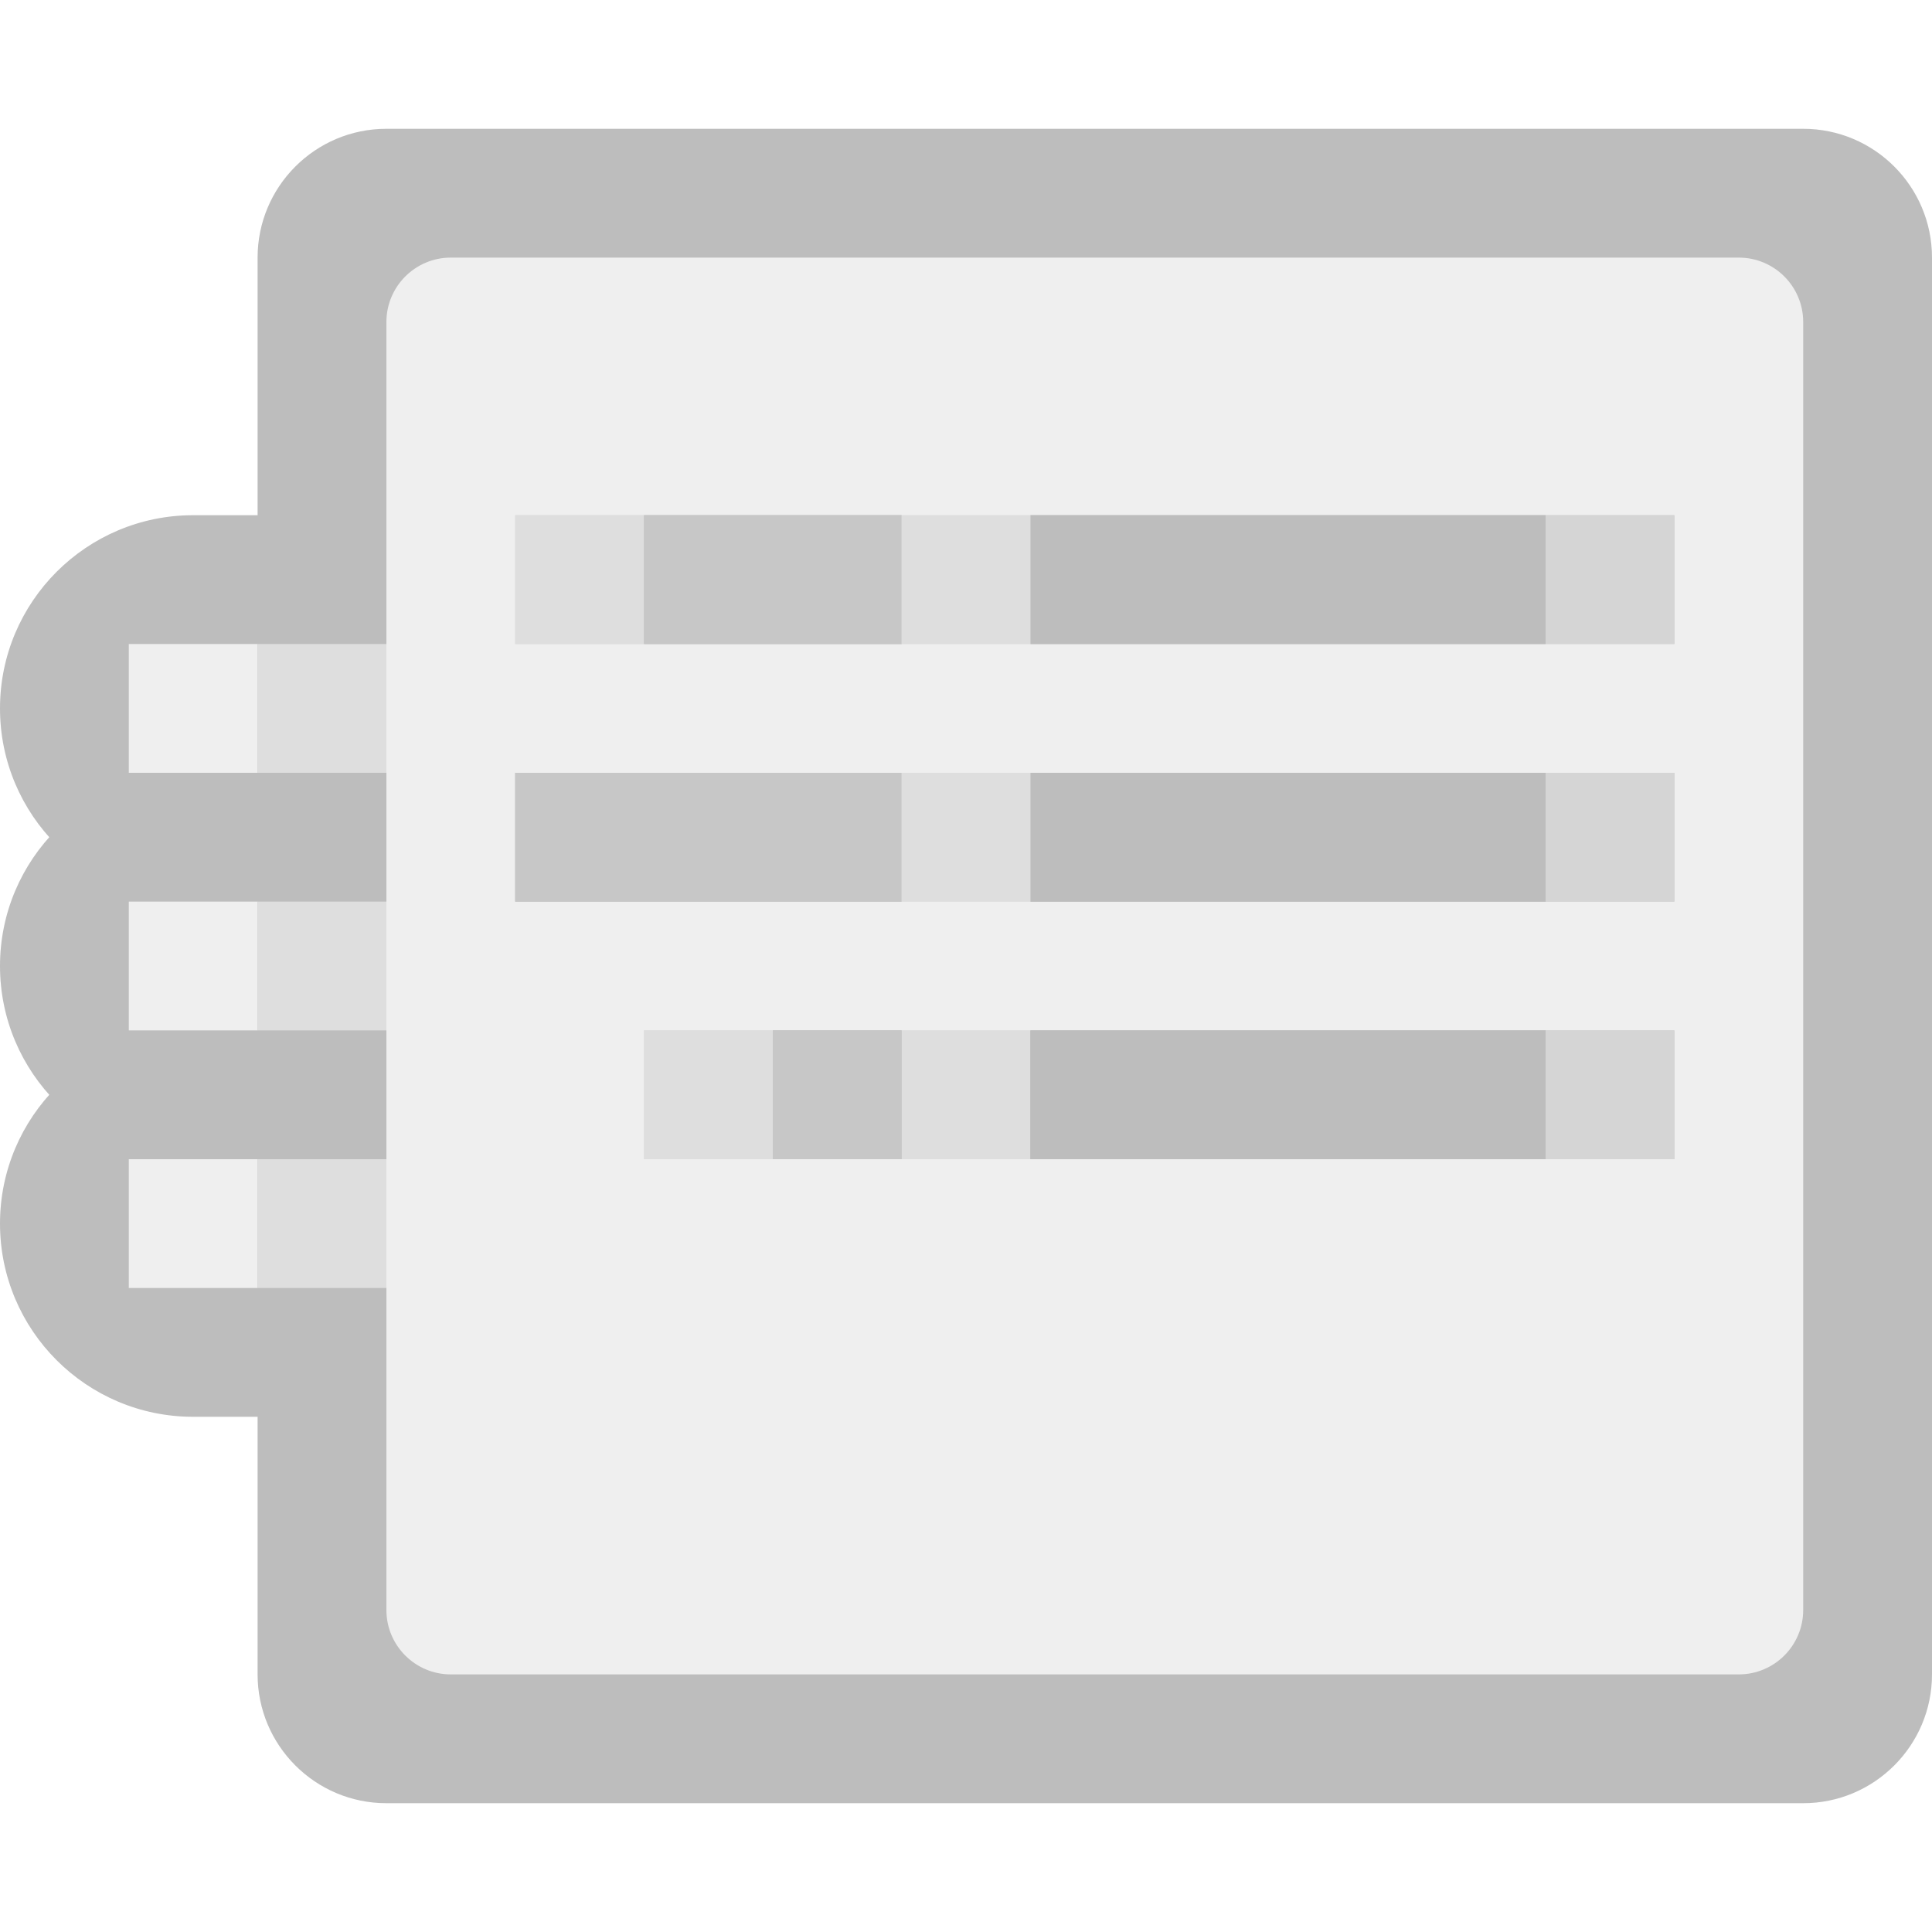<?xml version="1.0" encoding="UTF-8" standalone="no"?><!DOCTYPE svg PUBLIC "-//W3C//DTD SVG 1.1//EN" "http://www.w3.org/Graphics/SVG/1.1/DTD/svg11.dtd"><svg width="100%" height="100%" viewBox="0 0 15 15" version="1.1" xmlns="http://www.w3.org/2000/svg" xmlns:xlink="http://www.w3.org/1999/xlink" xml:space="preserve" xmlns:serif="http://www.serif.com/" style="fill-rule:evenodd;clip-rule:evenodd;stroke-linejoin:round;stroke-miterlimit:2;"><g id="ObjectIcons_BusSimple_dis" opacity="0.3"><g id="Base-Block" serif:id="Base Block"><path d="M15,2.1c0,-1.159 -0.941,-2.1 -2.1,-2.1l-10.8,0c-1.159,0 -2.1,0.941 -2.1,2.1l0,10.8c0,1.159 0.941,2.1 2.1,2.1l10.8,0c1.159,0 2.1,-0.941 2.1,-2.1l0,-10.8Z" style="fill-opacity:0;"/></g><g id="Bus"><path d="M15,2c0,-0.552 -0.448,-1 -1,-1l-11,0c-0.552,0 -1,0.448 -1,1l0,11c0,0.552 0.448,1 1,1l11,0c0.552,0 1,-0.448 1,-1l0,-11Z" style="fill:#212121;"/><path d="M4,5.5c0,-0.828 -0.672,-1.5 -1.5,-1.5l-1,0c-0.828,0 -1.5,0.672 -1.5,1.5c0,0.828 0.672,1.5 1.5,1.5l1,0c0.828,0 1.5,-0.672 1.5,-1.5Z" style="fill:#212121;"/><path d="M4,7.5c0,-0.828 -0.672,-1.5 -1.5,-1.5l-1,0c-0.828,0 -1.5,0.672 -1.5,1.5c0,0.828 0.672,1.5 1.5,1.5l1,0c0.828,0 1.5,-0.672 1.5,-1.5Z" style="fill:#212121;"/><path d="M4,9.5c0,-0.828 -0.672,-1.5 -1.5,-1.5l-1,0c-0.828,0 -1.5,0.672 -1.5,1.5c0,0.828 0.672,1.5 1.5,1.5l1,0c0.828,0 1.5,-0.672 1.5,-1.5Z" style="fill:#212121;"/><path d="M14,2.5c0,-0.276 -0.224,-0.5 -0.5,-0.5l-10,0c-0.276,0 -0.5,0.224 -0.5,0.5l0,10c0,0.276 0.224,0.5 0.5,0.5l10,0c0.276,0 0.5,-0.224 0.5,-0.5l0,-10Z" style="fill:#c8c8c8;"/><rect x="1" y="5" width="1" height="1" style="fill:#c8c8c8;"/><rect x="1" y="7" width="1" height="1" style="fill:#c8c8c8;"/><rect x="1" y="9" width="1" height="1" style="fill:#c8c8c8;"/><path d="M3,10l-1,0l0,-1l1,0l0,1Zm0,-2l-1,0l0,-1l1,0l0,1Zm0,-2l-1,0l0,-1l1,0l0,1Z" style="fill:#919191;"/></g><g id="Parameters"><rect x="4" y="4" width="3" height="1" style="fill:#222;fill-opacity:0.41;"/><rect x="4" y="4" width="3" height="1" style="fill:#919191;"/><rect x="5" y="4" width="2" height="1" style="fill:#222;fill-opacity:0.73;"/><rect x="5" y="4" width="2" height="1" style="fill:#434343;"/><rect x="4" y="6" width="3" height="1" style="fill:#222;fill-opacity:0.41;"/><rect x="4" y="6" width="3" height="1" style="fill:#222;fill-opacity:0.73;"/><rect x="4" y="6" width="3" height="1" style="fill:#434343;"/><rect x="8" y="6" width="4" height="1" style="fill:#222;"/><rect x="8" y="6" width="4" height="1" style="fill:#212121;"/><rect x="8" y="4" width="4" height="1" style="fill:#222;"/><rect x="8" y="4" width="4" height="1" style="fill:#212121;"/><rect x="5" y="8" width="2" height="1" style="fill:#222;fill-opacity:0.41;"/><rect x="5" y="8" width="2" height="1" style="fill:#919191;"/><rect x="7" y="4" width="1" height="1" style="fill:#222;fill-opacity:0.3;"/><rect x="7" y="4" width="1" height="1" style="fill:#919191;"/><rect x="7" y="6" width="1" height="1" style="fill:#222;fill-opacity:0.3;"/><path d="M7,6l1,0l0,1l-1,0l0,-1Zm0.5,0.5c0,0 0,0 0,0Z" style="fill:#919191;"/><rect x="7" y="8" width="1" height="1" style="fill:#222;fill-opacity:0.3;"/><path d="M7,8l1,0l0,1l-1,0l0,-1Zm0.5,0.5c0,0 0,0 0,0Z" style="fill:#919191;"/><rect x="6" y="8" width="1" height="1" style="fill:#222;fill-opacity:0.73;"/><rect x="6" y="8" width="1" height="1" style="fill:#434343;"/><rect x="8" y="8" width="4" height="1" style="fill:#222;"/><rect x="8" y="8" width="4" height="1" style="fill:#212121;"/><rect x="12" y="8" width="1" height="1" style="fill:#222;fill-opacity:0.6;"/><path d="M12,8l1,0l0,1l-1,0l0,-1Zm0.5,0.5c0,0 0,0 0,0Z" style="fill:#717171;"/><rect x="12" y="6" width="1" height="1" style="fill:#222;fill-opacity:0.6;"/><path d="M12,6l1,0l0,1l-1,0l0,-1Zm0.5,0.5c0,0 0,0 0,0Z" style="fill:#717171;"/><rect x="12" y="4" width="1" height="1" style="fill:#222;fill-opacity:0.6;"/><rect x="12" y="4" width="1" height="1" style="fill:#717171;"/></g></g></svg>